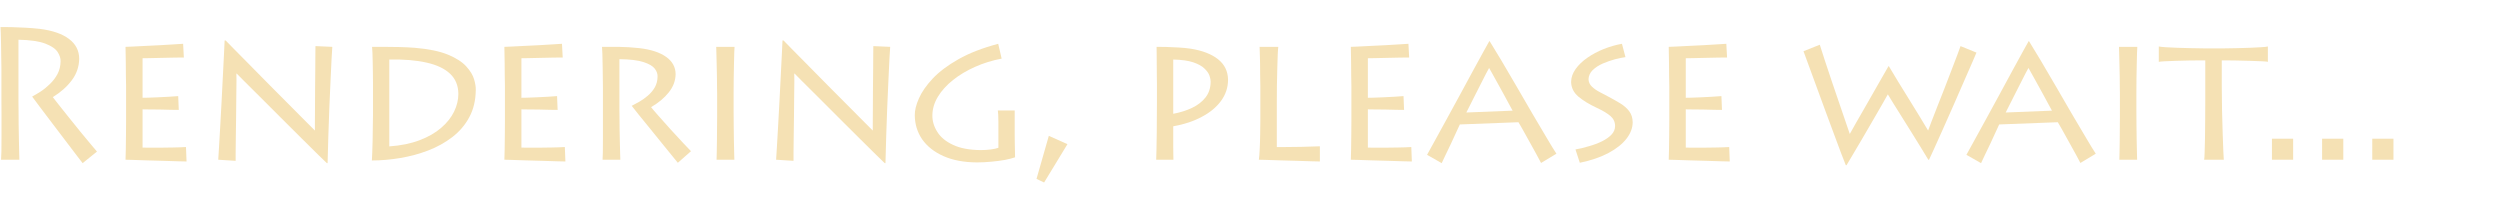 <?xml version="1.0" encoding="UTF-8" standalone="no"?>
<svg xmlns:ffdec="https://www.free-decompiler.com/flash" xmlns:xlink="http://www.w3.org/1999/xlink" ffdec:objectType="text" height="12.85px" width="162.0px" xmlns="http://www.w3.org/2000/svg">
  <g transform="matrix(1.0, 0.0, 0.0, 1.0, 3.45, -0.65)">
    <g transform="matrix(1.0, 0.0, 0.0, 1.0, -5.2, 0.0)">
      <use fill="#f5e1b4" height="12.85" transform="matrix(0.012, 0.0, 0.0, 0.012, 0.0, 11.0)" width="162.0" xlink:href="#font_Lithos_Pro_Regular_R0"/>
      <use fill="#f5e1b4" height="12.85" transform="matrix(0.012, 0.0, 0.0, 0.012, 8.3, 11.0)" width="162.0" xlink:href="#font_Lithos_Pro_Regular_e0"/>
      <use fill="#f5e1b4" height="12.85" transform="matrix(0.012, 0.0, 0.0, 0.012, 14.65, 11.0)" width="162.0" xlink:href="#font_Lithos_Pro_Regular_n0"/>
      <use fill="#f5e1b4" height="12.85" transform="matrix(0.012, 0.0, 0.0, 0.012, 24.3, 11.0)" width="162.0" xlink:href="#font_Lithos_Pro_Regular_d0"/>
      <use fill="#f5e1b4" height="12.85" transform="matrix(0.012, 0.0, 0.0, 0.012, 32.85, 11.0)" width="162.0" xlink:href="#font_Lithos_Pro_Regular_e0"/>
      <use fill="#f5e1b4" height="12.85" transform="matrix(0.012, 0.0, 0.0, 0.012, 39.2, 11.0)" width="162.0" xlink:href="#font_Lithos_Pro_Regular_r0"/>
      <use fill="#f5e1b4" height="12.85" transform="matrix(0.012, 0.0, 0.0, 0.012, 46.6, 11.0)" width="162.0" xlink:href="#font_Lithos_Pro_Regular_i0"/>
      <use fill="#f5e1b4" height="12.85" transform="matrix(0.012, 0.0, 0.0, 0.012, 50.8, 11.0)" width="162.0" xlink:href="#font_Lithos_Pro_Regular_n0"/>
      <use fill="#f5e1b4" height="12.85" transform="matrix(0.012, 0.0, 0.0, 0.012, 60.35, 11.0)" width="162.0" xlink:href="#font_Lithos_Pro_Regular_g0"/>
      <use fill="#f5e1b4" height="12.85" transform="matrix(0.012, 0.0, 0.0, 0.012, 68.25, 11.0)" width="162.0" xlink:href="#font_Lithos_Pro_Regular__0"/>
      <use fill="#f5e1b4" height="12.85" transform="matrix(0.012, 0.0, 0.0, 0.012, 75.1, 11.0)" width="162.0" xlink:href="#font_Lithos_Pro_Regular_p0"/>
      <use fill="#f5e1b4" height="12.85" transform="matrix(0.012, 0.0, 0.0, 0.012, 81.8, 11.0)" width="162.0" xlink:href="#font_Lithos_Pro_Regular_l0"/>
      <use fill="#f5e1b4" height="12.85" transform="matrix(0.012, 0.0, 0.0, 0.012, 87.7, 11.0)" width="162.0" xlink:href="#font_Lithos_Pro_Regular_e0"/>
      <use fill="#f5e1b4" height="12.85" transform="matrix(0.012, 0.0, 0.0, 0.012, 94.05, 11.0)" width="162.0" xlink:href="#font_Lithos_Pro_Regular_a0"/>
      <use fill="#f5e1b4" height="12.85" transform="matrix(0.012, 0.0, 0.0, 0.012, 102.55, 11.0)" width="162.0" xlink:href="#font_Lithos_Pro_Regular_s0"/>
      <use fill="#f5e1b4" height="12.85" transform="matrix(0.012, 0.0, 0.0, 0.012, 108.3, 11.0)" width="162.0" xlink:href="#font_Lithos_Pro_Regular_e0"/>
      <use fill="#f5e1b4" height="12.85" transform="matrix(0.012, 0.0, 0.0, 0.012, 118.25, 11.0)" width="162.0" xlink:href="#font_Lithos_Pro_Regular_w0"/>
      <use fill="#f5e1b4" height="12.85" transform="matrix(0.012, 0.0, 0.0, 0.012, 129.0, 11.0)" width="162.0" xlink:href="#font_Lithos_Pro_Regular_a0"/>
      <use fill="#f5e1b4" height="12.85" transform="matrix(0.012, 0.0, 0.0, 0.012, 137.5, 11.0)" width="162.0" xlink:href="#font_Lithos_Pro_Regular_i0"/>
      <use fill="#f5e1b4" height="12.85" transform="matrix(0.012, 0.0, 0.0, 0.012, 141.7, 11.0)" width="162.0" xlink:href="#font_Lithos_Pro_Regular_t0"/>
      <use fill="#f5e1b4" height="12.85" transform="matrix(0.012, 0.0, 0.0, 0.012, 148.0, 11.0)" width="162.0" xlink:href="#font_Lithos_Pro_Regular_.0"/>
      <use fill="#f5e1b4" height="12.85" transform="matrix(0.012, 0.0, 0.0, 0.012, 151.25, 11.0)" width="162.0" xlink:href="#font_Lithos_Pro_Regular_.0"/>
      <use fill="#f5e1b4" height="12.85" transform="matrix(0.012, 0.0, 0.0, 0.012, 154.5, 11.0)" width="162.0" xlink:href="#font_Lithos_Pro_Regular_.0"/>
    </g>
  </g>
  <defs>
    <g id="font_Lithos_Pro_Regular_R0">
      <path d="M245.5 -648.0 L245.5 -313.5 Q245.5 -300.5 246.0 -267.0 246.0 -234.0 246.5 -190.5 247.0 -147.5 248.0 -105.5 248.5 -64.0 249.5 -35.0 250.0 -5.5 250.5 0.0 L151.5 0.0 Q152.5 -8.5 153.5 -46.0 154.0 -83.5 154.0 -135.0 154.0 -186.5 154.0 -238.0 154.0 -289.5 153.5 -326.0 153.5 -363.0 153.5 -370.5 L153.5 -454.5 Q153.5 -464.5 153.5 -491.5 153.0 -519.0 152.5 -554.5 152.0 -590.0 151.5 -624.5 151.0 -659.5 150.0 -684.5 149.5 -710.0 148.5 -716.5 173.0 -716.5 207.5 -716.0 242.0 -715.0 281.5 -713.0 321.5 -711.0 361.5 -706.5 463.5 -693.5 518.0 -652.5 573.0 -611.5 573.5 -545.5 572.5 -480.5 533.5 -429.0 495.0 -377.5 431.0 -338.0 439.5 -326.5 463.0 -297.0 486.5 -267.0 518.0 -228.0 549.0 -189.5 580.5 -150.5 612.0 -112.0 636.5 -83.0 660.5 -54.0 669.5 -44.0 L592.0 18.5 Q587.5 13.0 562.0 -20.5 536.5 -53.5 500.0 -102.0 463.0 -150.0 425.5 -200.0 387.5 -250.0 358.5 -288.5 329.5 -327.0 319.5 -341.0 339.0 -351.5 365.0 -368.0 391.0 -385.0 415.5 -409.0 440.0 -432.5 456.5 -463.0 472.5 -493.5 473.0 -531.5 474.0 -555.0 457.0 -581.5 440.0 -608.0 390.5 -627.0 341.0 -646.0 245.5 -648.0" fill-rule="evenodd" stroke="none"/>
    </g>
    <g id="font_Lithos_Pro_Regular_e0">
      <path d="M458.5 -68.5 L461.5 9.5 Q451.5 9.5 417.0 8.5 383.0 7.5 337.5 6.0 292.0 5.0 247.0 3.5 202.0 2.0 170.5 1.0 138.5 0.0 132.0 0.0 133.0 -18.5 133.5 -56.0 134.5 -93.5 134.5 -136.0 135.0 -178.0 135.0 -211.0 135.0 -244.0 135.0 -252.5 L135.0 -368.5 Q135.0 -373.5 135.0 -397.5 134.5 -421.5 134.0 -454.5 134.0 -488.0 133.5 -521.5 133.0 -555.0 132.5 -579.5 132.5 -603.5 132.0 -609.5 139.5 -609.5 168.5 -611.0 197.5 -612.0 238.0 -614.5 278.5 -616.5 320.0 -618.5 362.0 -621.0 395.0 -623.0 428.5 -625.0 443.0 -626.0 L447.0 -552.0 Q431.0 -552.0 397.5 -551.5 364.0 -551.0 326.5 -550.0 288.5 -549.0 259.5 -548.5 231.0 -548.0 224.0 -548.0 L224.0 -334.5 Q231.0 -334.5 253.5 -335.0 276.0 -336.0 305.5 -337.0 335.5 -338.5 365.0 -340.0 394.5 -342.0 416.5 -343.5 L419.5 -269.0 Q407.0 -269.0 378.5 -269.5 350.5 -270.0 317.0 -271.0 284.5 -271.0 258.5 -271.5 232.5 -272.0 224.0 -272.0 L224.0 -65.5 Q233.0 -65.5 258.0 -65.0 283.0 -65.0 317.0 -65.0 351.5 -65.0 388.5 -66.0 425.5 -66.5 458.5 -68.5" fill-rule="evenodd" stroke="none"/>
    </g>
    <g id="font_Lithos_Pro_Regular_n0">
      <path d="M197.5 6.0 L103.5 0.0 Q105.0 -17.5 107.5 -64.0 110.5 -111.0 114.0 -176.0 117.5 -241.0 121.5 -313.0 125.0 -384.5 128.5 -451.5 132.0 -519.0 134.5 -569.5 137.0 -620.5 138.0 -644.0 L143.5 -644.0 Q151.0 -636.0 186.5 -600.0 221.5 -564.0 274.0 -511.5 326.0 -459.0 383.5 -400.5 441.5 -342.5 493.5 -290.0 546.0 -237.0 581.5 -201.5 617.5 -165.5 625.5 -157.5 625.5 -165.0 625.5 -198.0 626.0 -231.5 626.0 -280.5 626.5 -329.5 626.5 -384.0 627.0 -438.5 627.5 -488.0 627.5 -537.5 628.0 -571.5 628.5 -605.5 628.5 -613.5 L719.5 -609.5 Q718.5 -593.0 715.5 -545.0 713.0 -497.5 710.0 -429.0 707.0 -360.5 703.5 -282.0 700.5 -204.0 698.0 -126.0 695.5 -48.0 694.0 18.5 L690.0 18.5 Q682.5 11.5 645.5 -24.5 608.5 -61.0 554.5 -114.5 500.5 -168.5 441.0 -227.5 381.5 -286.5 329.0 -339.5 276.0 -392.0 241.5 -426.5 207.5 -461.0 203.5 -465.0 L201.5 -465.0 Q202.0 -460.0 202.0 -426.5 201.5 -393.0 201.0 -342.0 200.5 -291.0 200.0 -234.0 199.0 -177.0 198.5 -125.0 198.0 -73.5 197.5 -37.5 197.0 -2.0 197.5 6.0" fill-rule="evenodd" stroke="none"/>
    </g>
    <g id="font_Lithos_Pro_Regular_d0">
      <path d="M223.0 -541.0 L223.0 -72.0 Q316.5 -78.5 387.0 -105.5 457.0 -132.0 503.5 -172.5 550.0 -212.5 573.0 -260.0 596.0 -307.5 596.0 -355.5 595.5 -422.5 551.5 -464.0 507.5 -506.0 424.0 -524.5 340.5 -543.5 223.0 -541.0 M135.0 -275.5 L135.0 -383.5 Q135.0 -389.5 135.0 -411.5 134.5 -433.5 134.5 -464.0 134.0 -494.0 133.5 -524.5 133.0 -555.0 132.0 -578.5 131.0 -601.5 130.0 -609.5 157.0 -609.5 195.0 -609.5 233.0 -609.5 275.5 -608.5 318.5 -607.5 359.5 -604.5 472.5 -595.0 539.5 -567.5 606.0 -540.0 638.5 -504.0 671.0 -468.5 681.0 -434.0 691.0 -399.5 690.0 -376.0 689.0 -292.5 655.0 -229.5 621.0 -166.5 563.0 -122.0 505.0 -77.5 432.0 -49.5 359.5 -22.0 281.0 -9.0 203.0 4.0 129.0 4.0 130.0 -9.0 131.0 -38.5 132.0 -67.5 133.0 -105.0 133.5 -142.5 134.0 -178.5 134.5 -215.0 135.0 -241.5 135.0 -268.0 135.0 -275.5" fill-rule="evenodd" stroke="none"/>
    </g>
    <g id="font_Lithos_Pro_Regular_r0">
      <path d="M224.0 -543.0 L224.0 -266.5 Q224.0 -256.0 224.5 -227.5 224.5 -199.0 225.0 -162.5 225.5 -125.5 226.5 -90.0 227.0 -54.5 228.0 -29.5 228.5 -5.0 229.0 0.0 L133.0 0.0 Q134.0 -7.0 134.5 -39.0 135.0 -70.5 135.0 -114.5 135.0 -158.5 135.0 -202.5 135.0 -246.5 135.0 -277.5 135.0 -309.0 135.0 -315.5 L135.0 -386.0 Q135.0 -397.5 134.5 -430.0 134.5 -462.5 133.5 -501.5 133.0 -541.0 132.0 -571.5 131.0 -602.0 130.0 -609.5 164.0 -610.0 218.5 -609.5 273.0 -609.0 332.5 -602.5 425.5 -591.5 476.0 -555.5 527.0 -519.5 527.5 -462.0 526.5 -408.0 490.0 -363.0 454.0 -318.0 395.0 -284.0 405.0 -270.5 435.0 -237.0 465.0 -203.0 501.5 -162.5 538.5 -122.0 569.0 -89.5 599.5 -57.0 610.5 -46.0 L539.5 16.5 Q536.0 12.0 512.5 -16.5 489.0 -45.0 455.5 -86.5 422.0 -127.5 387.5 -170.5 352.5 -213.0 326.0 -246.0 299.5 -279.0 290.5 -291.0 308.5 -300.0 332.0 -313.5 355.5 -327.0 377.5 -346.0 400.0 -365.0 415.0 -390.5 429.5 -416.0 430.0 -449.0 431.0 -470.0 415.5 -491.0 399.5 -512.5 355.0 -527.0 310.0 -542.0 224.0 -543.0" fill-rule="evenodd" stroke="none"/>
    </g>
    <g id="font_Lithos_Pro_Regular_i0">
      <path d="M224.0 -357.5 L224.0 -263.5 Q224.0 -230.0 224.5 -188.5 225.0 -147.0 225.5 -106.5 226.5 -66.5 227.0 -37.5 227.5 -8.5 228.0 0.0 L132.0 0.0 Q132.5 -12.0 133.0 -40.0 133.5 -67.5 134.0 -103.0 134.5 -138.0 134.5 -172.5 135.0 -207.0 135.0 -232.0 135.0 -257.0 135.0 -264.5 L135.0 -358.5 Q135.0 -364.0 134.5 -388.5 134.5 -413.0 134.0 -447.5 133.5 -482.0 132.5 -516.5 132.0 -551.5 131.0 -577.0 130.5 -602.5 130.0 -609.5 L229.0 -609.5 Q228.5 -603.0 227.5 -578.5 226.5 -553.5 226.0 -517.0 225.0 -480.5 224.5 -439.0 224.0 -397.0 224.0 -357.5" fill-rule="evenodd" stroke="none"/>
    </g>
    <g id="font_Lithos_Pro_Regular_g0">
      <path d="M596.0 -199.5 L596.0 -136.0 Q596.0 -118.0 596.5 -91.5 597.0 -65.0 597.5 -42.5 598.0 -20.0 598.0 -13.0 576.5 -5.5 543.5 1.0 510.0 7.0 471.0 10.5 431.5 14.5 392.5 14.5 286.5 14.0 211.5 -19.5 136.5 -53.0 96.5 -110.0 57.0 -167.5 56.5 -240.5 56.0 -280.0 79.0 -331.5 101.5 -383.0 153.5 -438.5 205.5 -493.5 292.0 -542.5 379.0 -592.0 507.0 -626.0 L525.5 -546.0 Q449.0 -531.5 382.0 -501.5 314.5 -471.5 263.0 -430.5 211.0 -389.0 181.5 -340.5 152.0 -292.0 151.5 -239.5 151.0 -193.0 178.0 -150.5 204.5 -107.5 262.5 -80.5 320.0 -53.0 411.5 -52.0 441.5 -52.0 467.5 -55.5 493.5 -59.0 508.0 -64.5 L508.0 -205.5 Q508.0 -226.0 507.0 -243.5 506.0 -261.5 505.0 -266.0 L596.0 -266.0 596.0 -199.5" fill-rule="evenodd" stroke="none"/>
    </g>
    <g id="font_Lithos_Pro_Regular__0">
      <path d="M55.5 103.5 L122.0 -129.0 222.5 -84.0 96.5 123.0 55.5 103.5" fill-rule="evenodd" stroke="none"/>
    </g>
    <g id="font_Lithos_Pro_Regular_p0">
      <path d="M223.0 -541.0 L223.0 -248.0 Q279.0 -258.5 324.5 -280.0 370.0 -301.5 397.5 -336.5 424.5 -371.0 425.0 -421.0 425.5 -433.5 419.0 -453.0 412.5 -472.5 392.0 -492.0 372.0 -512.0 331.0 -526.0 290.5 -539.5 223.0 -541.0 M224.0 0.0 L131.0 0.0 Q131.5 -15.5 132.5 -55.5 133.0 -95.5 134.0 -145.5 134.5 -195.5 134.5 -240.0 135.0 -285.0 135.0 -309.5 L135.0 -405.0 Q135.0 -413.5 134.5 -443.5 134.5 -473.5 134.0 -510.0 133.5 -546.0 133.5 -575.0 133.0 -603.5 133.0 -609.5 153.0 -609.5 185.0 -609.0 217.0 -608.0 252.0 -606.0 287.5 -604.0 317.5 -599.5 412.0 -584.5 465.0 -542.5 518.0 -500.5 519.0 -431.5 518.5 -368.5 481.0 -317.5 443.5 -266.5 377.0 -231.5 311.0 -196.0 223.0 -180.5 L223.0 -131.0 Q223.0 -124.0 223.0 -106.0 223.0 -88.0 223.0 -66.0 223.0 -44.0 223.5 -26.0 223.5 -7.5 224.0 0.0" fill-rule="evenodd" stroke="none"/>
    </g>
    <g id="font_Lithos_Pro_Regular_l0">
      <path d="M131.0 -609.5 L232.0 -609.5 Q230.5 -601.5 229.0 -570.0 227.5 -538.0 226.5 -493.0 225.5 -448.0 224.5 -399.5 224.0 -351.0 224.0 -309.0 L224.0 -68.5 Q236.0 -68.5 272.0 -68.5 308.0 -69.0 357.0 -69.5 406.0 -70.5 456.5 -72.5 L456.5 9.5 Q446.5 9.5 413.0 8.5 379.5 7.5 334.5 6.0 289.0 5.0 244.5 3.5 199.5 2.0 167.5 1.0 135.0 0.0 127.0 0.0 130.0 -18.5 131.5 -56.0 133.5 -93.5 134.0 -136.0 134.5 -178.5 135.0 -211.0 135.0 -244.0 135.0 -253.0 L135.0 -368.5 Q135.0 -373.5 135.0 -397.5 134.5 -421.5 134.0 -455.0 134.0 -488.5 133.5 -522.0 132.5 -555.0 132.0 -579.5 131.5 -604.0 131.0 -609.5" fill-rule="evenodd" stroke="none"/>
    </g>
    <g id="font_Lithos_Pro_Regular_a0">
      <path d="M226.5 -255.0 L476.5 -265.0 Q473.0 -271.5 460.0 -295.0 447.5 -318.5 430.0 -350.5 412.5 -382.5 395.0 -414.0 378.0 -445.5 365.0 -468.0 352.5 -490.5 349.5 -495.5 345.0 -488.5 332.5 -464.0 319.5 -439.5 303.0 -406.0 286.0 -373.0 269.5 -340.0 253.0 -307.0 241.0 -283.5 229.5 -260.0 226.5 -255.0 M93.5 18.5 L14.5 -26.5 Q27.5 -49.5 55.0 -100.0 83.0 -150.5 119.0 -216.5 155.0 -283.0 193.5 -353.0 231.5 -423.5 265.0 -485.0 299.0 -547.0 322.0 -589.0 345.0 -630.5 350.5 -640.0 L352.5 -640.0 Q376.5 -601.5 414.5 -538.0 452.0 -474.0 496.0 -399.0 540.0 -323.5 582.5 -250.0 625.5 -176.5 660.0 -119.0 694.0 -61.0 713.0 -32.5 L630.0 17.5 Q623.0 4.0 605.5 -28.5 587.5 -61.0 566.5 -99.0 545.5 -137.0 529.0 -166.5 512.0 -196.0 508.0 -202.5 L191.5 -190.5 Q186.5 -179.0 173.0 -150.5 159.5 -121.5 143.5 -86.5 127.0 -52.0 113.0 -23.0 99.0 6.5 93.5 18.5" fill-rule="evenodd" stroke="none"/>
    </g>
    <g id="font_Lithos_Pro_Regular_s0">
      <path d="M131.0 16.5 L107.5 -55.5 Q143.5 -62.0 180.5 -73.0 218.0 -83.5 250.0 -99.0 281.5 -114.5 301.5 -135.0 321.0 -155.0 321.5 -181.5 321.5 -214.0 297.0 -235.5 272.5 -257.0 222.0 -280.5 161.0 -309.0 123.0 -341.0 85.0 -373.5 84.0 -420.0 84.5 -456.5 108.5 -490.0 132.0 -523.0 171.5 -550.5 211.0 -578.0 259.5 -597.5 308.0 -617.0 358.5 -626.0 L377.5 -554.0 Q354.0 -551.0 321.0 -542.5 288.0 -533.5 255.0 -519.5 222.5 -505.0 200.5 -484.0 179.0 -462.5 178.0 -434.5 179.0 -411.0 196.5 -394.5 214.5 -377.5 239.0 -365.0 264.0 -352.0 284.5 -341.0 320.5 -322.0 350.0 -304.0 380.0 -285.5 398.0 -261.5 416.0 -237.5 416.5 -202.0 416.0 -156.0 383.0 -113.5 349.5 -70.5 286.0 -36.5 222.5 -2.5 131.0 16.5" fill-rule="evenodd" stroke="none"/>
    </g>
    <g id="font_Lithos_Pro_Regular_w0">
      <path d="M878.5 -613.5 L964.5 -578.5 Q962.0 -572.0 944.5 -531.5 927.0 -491.0 900.0 -430.0 873.5 -368.5 843.0 -299.5 812.5 -231.0 784.5 -167.5 756.0 -104.0 735.5 -58.5 715.5 -13.5 708.5 0.0 L704.5 0.0 Q693.5 -19.0 670.5 -56.0 648.0 -93.0 619.5 -138.5 591.5 -183.5 563.5 -228.0 536.0 -272.0 515.0 -305.5 494.0 -339.5 486.0 -353.0 474.5 -332.5 452.5 -294.0 430.5 -256.0 403.0 -208.5 375.5 -161.5 348.0 -114.0 320.0 -67.0 297.5 -28.5 275.0 9.5 263.0 29.5 L259.0 29.5 Q251.5 11.5 234.5 -33.0 217.5 -78.0 195.0 -139.0 172.0 -200.0 147.5 -267.0 122.5 -334.5 99.5 -398.0 76.0 -461.5 58.0 -511.0 40.0 -560.5 30.5 -586.0 L118.5 -621.0 Q128.0 -590.0 145.5 -537.0 163.0 -483.5 184.0 -421.5 205.0 -359.0 225.5 -300.0 245.5 -240.5 260.5 -197.5 275.5 -154.0 280.5 -139.0 290.5 -157.5 314.5 -199.5 338.5 -242.0 370.0 -296.0 401.0 -350.0 432.5 -405.5 464.0 -460.5 489.5 -505.0 L491.5 -505.0 Q513.5 -467.5 542.0 -421.0 570.5 -374.5 601.0 -325.5 631.0 -276.5 658.0 -233.0 685.0 -189.0 703.5 -157.5 707.5 -169.0 720.5 -203.0 733.5 -236.5 752.0 -284.0 770.5 -331.0 791.0 -383.0 811.0 -435.0 829.5 -483.0 848.0 -531.0 861.0 -565.5 874.5 -600.5 878.5 -613.5" fill-rule="evenodd" stroke="none"/>
    </g>
    <g id="font_Lithos_Pro_Regular_t0">
      <path d="M346.0 0.0 L240.0 0.0 Q241.5 -7.5 242.5 -38.5 243.5 -69.5 244.5 -116.0 245.0 -162.5 245.5 -215.5 245.5 -269.0 246.0 -320.5 246.0 -372.5 246.0 -414.5 L246.0 -536.5 Q206.0 -536.5 164.0 -536.0 122.5 -535.0 86.0 -534.0 49.5 -533.0 25.0 -531.5 0.5 -530.0 -5.0 -528.5 L-5.0 -611.5 Q4.0 -609.5 31.0 -607.5 58.5 -606.0 94.0 -604.5 130.0 -603.5 165.0 -602.5 200.0 -602.0 224.0 -601.5 248.5 -601.0 252.0 -601.0 L334.0 -601.0 Q340.0 -601.0 364.0 -601.5 387.5 -601.5 421.0 -602.5 454.0 -603.5 488.0 -604.5 522.0 -606.0 548.0 -607.5 574.0 -609.0 584.0 -611.5 L584.0 -528.5 Q582.0 -530.0 554.5 -531.5 527.0 -533.0 486.5 -534.0 446.0 -535.0 405.0 -536.0 364.0 -536.5 335.0 -536.5 L335.0 -401.5 Q335.0 -334.0 336.5 -266.5 338.0 -198.5 340.0 -141.0 342.0 -83.0 343.5 -45.0 345.5 -7.5 346.0 0.0" fill-rule="evenodd" stroke="none"/>
    </g>
    <g id="font_Lithos_Pro_Regular_.0">
      <path d="M81.0 0.0 L81.0 -113.5 195.5 -113.5 195.5 0.0 81.0 0.0" fill-rule="evenodd" stroke="none"/>
    </g>
  </defs>
</svg>
